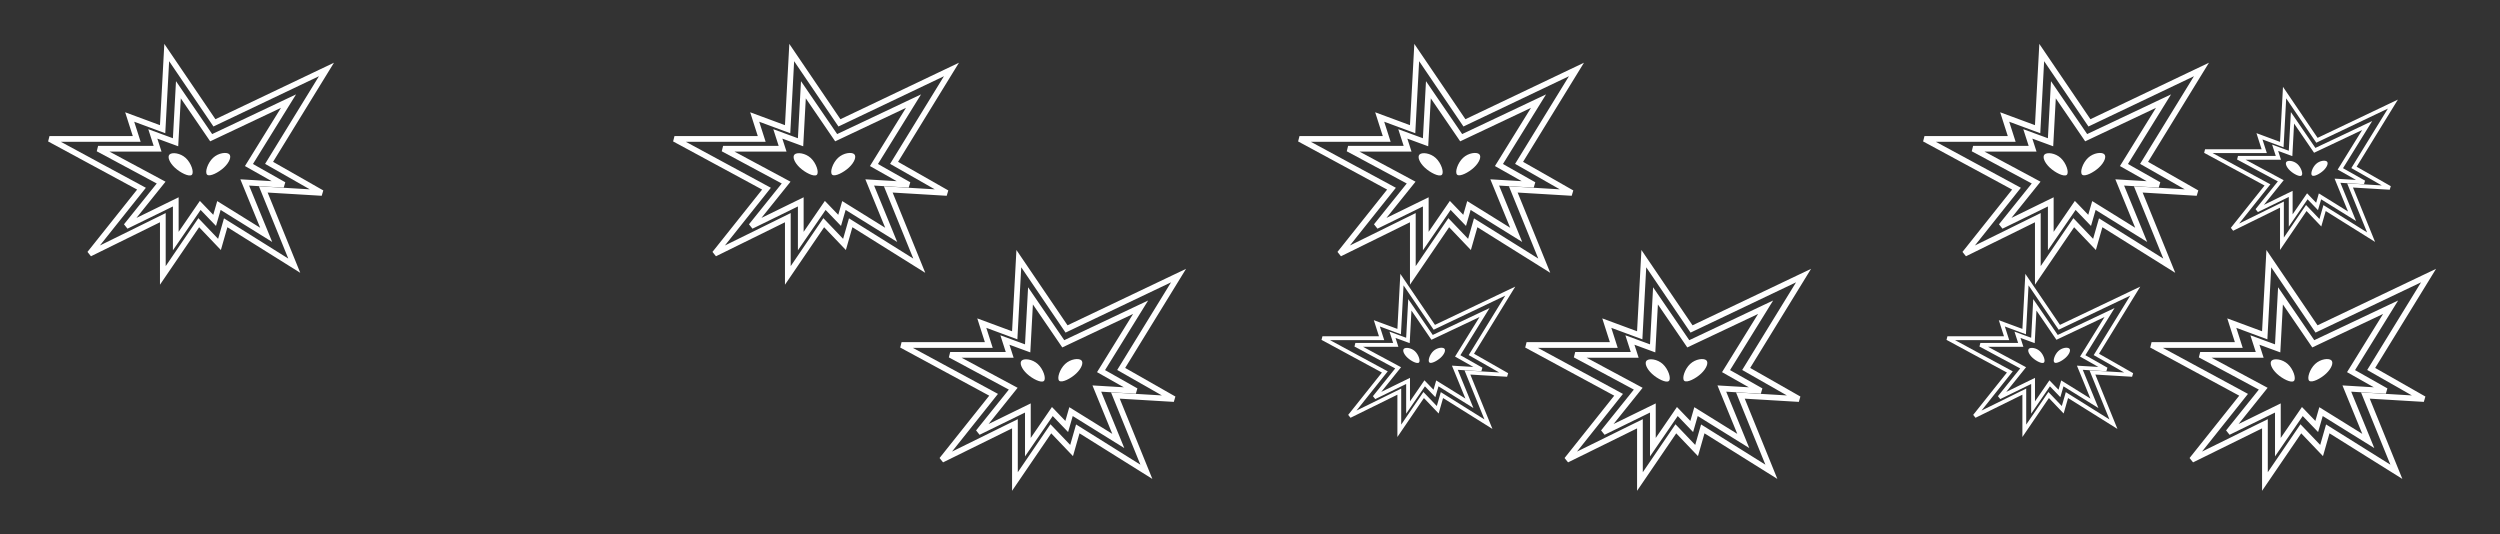 <svg width="2620" height="560" viewBox="0 0 2620 560" fill="none" xmlns="http://www.w3.org/2000/svg">
<rect x="0" y="0" width="2620" height="560" fill="#333333" stroke="none"/>
<path d="M142.012 141.673L135.911 122.614L166.606 133.977L170.425 135.391L170.643 131.324L174.725 55.055L223.29 126.616L224.737 128.748L227.063 127.64L342.133 72.805L283.621 168.02L281.997 170.662L284.692 172.197L337.332 202.178L280.657 198.792L275.907 198.508L277.699 202.916L308.398 278.449L239.9 235.593L236.521 233.479L235.425 237.311L230.027 256.165L210.847 236.065L208.286 233.381L206.197 236.448L170.647 288.64V232.944V228.122L166.321 230.252L94.008 265.872L146.06 200.54L148.293 197.737L145.14 196.032L51.855 145.588H139.154H143.265L142.012 141.673Z" stroke="white" stroke-width="6"/>
<path d="M163.898 151.979L160.142 140.332L180.172 147.692L183.984 149.092L184.203 145.037L186.952 94.058L219.865 142.192L221.31 144.305L223.624 143.211L302.361 105.971L262.539 170.287L260.895 172.941L263.613 174.478L297.506 193.636L261.234 191.485L256.473 191.203L258.28 195.617L278.967 246.133L232.796 217.463L229.43 215.372L228.331 219.18L224.933 230.962L212.406 217.932L209.853 215.278L207.77 218.314L184.207 252.648V216.364V211.558L179.889 213.669L132.266 236.951L166.609 194.169L168.868 191.355L165.688 189.648L102.806 155.9H161.043H165.162L163.898 151.979Z" stroke="white" stroke-width="6"/>
<path d="M194.715 165.627C200.454 170.94 203.677 180.862 200.971 183.262C198.265 185.662 189.022 181.081 183.283 175.768C177.545 170.455 175.086 164.203 177.792 161.802C180.498 159.402 188.976 160.315 194.715 165.627Z" fill="white"/>
<path d="M223.27 165.43C217.56 170.768 214.391 180.704 217.109 183.092C219.828 185.48 229.047 180.858 234.756 175.519C240.466 170.181 242.891 163.918 240.172 161.529C237.453 159.141 228.98 160.091 223.27 165.43Z" fill="white"/>
<path d="M2345.01 357.673L2338.91 338.614L2369.61 349.977L2373.43 351.391L2373.64 347.324L2377.73 271.055L2426.29 342.616L2427.74 344.748L2430.06 343.64L2545.13 288.805L2486.62 384.02L2485 386.662L2487.69 388.197L2540.33 418.178L2483.66 414.792L2478.91 414.508L2480.7 418.916L2511.4 494.449L2442.9 451.593L2439.52 449.479L2438.42 453.311L2433.03 472.165L2413.85 452.065L2411.29 449.381L2409.2 452.448L2373.65 504.64V448.944V444.122L2369.32 446.252L2297.01 481.872L2349.06 416.54L2351.29 413.737L2348.14 412.032L2254.85 361.588H2342.15H2346.26L2345.01 357.673Z" stroke="white" stroke-width="6"/>
<path d="M2366.9 367.979L2363.14 356.332L2383.17 363.692L2386.98 365.092L2387.2 361.037L2389.95 310.058L2422.87 358.192L2424.31 360.305L2426.62 359.211L2505.36 321.971L2465.54 386.287L2463.89 388.941L2466.61 390.478L2500.51 409.636L2464.23 407.485L2459.47 407.203L2461.28 411.617L2481.97 462.133L2435.8 433.463L2432.43 431.372L2431.33 435.18L2427.93 446.962L2415.41 433.932L2412.85 431.278L2410.77 434.314L2387.21 468.648V432.364V427.558L2382.89 429.669L2335.27 452.951L2369.61 410.169L2371.87 407.355L2368.69 405.648L2305.81 371.9H2364.04H2368.16L2366.9 367.979Z" stroke="white" stroke-width="6"/>
<path d="M2397.71 381.627C2403.45 386.94 2406.68 396.862 2403.97 399.262C2401.27 401.662 2392.02 397.081 2386.28 391.768C2380.54 386.455 2378.09 380.203 2380.79 377.802C2383.5 375.402 2391.98 376.315 2397.71 381.627Z" fill="white"/>
<path d="M2426.27 381.43C2420.56 386.768 2417.39 396.704 2420.11 399.092C2422.83 401.48 2432.05 396.858 2437.76 391.519C2443.47 386.181 2445.89 379.918 2443.17 377.529C2440.45 375.141 2431.98 376.091 2426.27 381.43Z" fill="white"/>
<path d="M2102.07 351.821L2097.92 338.846L2118.78 346.567L2121.32 347.509L2121.47 344.798L2124.24 293.037L2157.19 341.593L2158.16 343.014L2159.71 342.275L2237.76 305.082L2198.06 369.675L2196.98 371.437L2198.77 372.46L2234.55 392.839L2196.02 390.536L2192.86 390.347L2194.05 393.286L2214.89 444.545L2168.4 415.461L2166.15 414.052L2165.42 416.607L2161.74 429.433L2148.71 415.776L2147 413.987L2145.61 416.031L2121.47 451.474V413.639V410.425L2118.59 411.845L2069.47 436.038L2104.82 391.668L2106.31 389.799L2104.21 388.663L2040.9 354.43H2100.17H2102.91L2102.07 351.821Z" stroke="white" stroke-width="4"/>
<path d="M2116.9 358.802L2114.34 350.849L2127.97 355.857L2130.51 356.791L2130.65 354.088L2132.52 319.458L2154.87 352.144L2155.83 353.553L2157.38 352.823L2210.81 327.55L2183.78 371.211L2182.68 372.981L2184.5 374.005L2207.58 387.052L2182.87 385.587L2179.69 385.398L2180.9 388.341L2194.95 422.654L2163.59 403.18L2161.34 401.786L2160.61 404.324L2158.29 412.359L2149.77 403.493L2148.07 401.723L2146.68 403.747L2130.66 427.091V402.408V399.204L2127.78 400.611L2095.39 416.446L2118.74 387.353L2120.25 385.476L2118.13 384.338L2075.42 361.416H2115H2117.74L2116.9 358.802Z" stroke="white" stroke-width="4"/>
<path d="M2137.81 368.038C2141.69 371.637 2143.88 378.358 2142.05 379.984C2140.21 381.609 2133.95 378.506 2130.06 374.907C2126.18 371.308 2124.51 367.073 2126.34 365.447C2128.18 363.821 2133.92 364.439 2137.81 368.038Z" fill="white"/>
<path d="M2157.15 367.902C2153.28 371.519 2151.13 378.249 2152.98 379.867C2154.82 381.485 2161.06 378.354 2164.93 374.737C2168.8 371.121 2170.44 366.878 2168.6 365.26C2166.76 363.642 2161.02 364.286 2157.15 367.902Z" fill="white"/>
<path d="M2372.07 155.821L2367.92 142.846L2388.78 150.567L2391.32 151.509L2391.47 148.798L2394.24 97.037L2427.19 145.593L2428.16 147.014L2429.71 146.275L2507.76 109.082L2468.06 173.675L2466.98 175.437L2468.77 176.46L2504.55 196.839L2466.02 194.536L2462.86 194.347L2464.05 197.286L2484.89 248.545L2438.4 219.461L2436.15 218.052L2435.42 220.607L2431.74 233.433L2418.71 219.776L2417 217.987L2415.61 220.031L2391.47 255.474V217.639V214.425L2388.59 215.845L2339.47 240.038L2374.82 195.668L2376.31 193.799L2374.21 192.663L2310.9 158.43H2370.17H2372.91L2372.07 155.821Z" stroke="white" stroke-width="4"/>
<path d="M2386.9 162.802L2384.34 154.849L2397.97 159.857L2400.51 160.791L2400.65 158.088L2402.52 123.458L2424.87 156.144L2425.83 157.553L2427.38 156.823L2480.81 131.55L2453.78 175.211L2452.68 176.981L2454.5 178.005L2477.58 191.052L2452.87 189.587L2449.69 189.398L2450.9 192.341L2464.95 226.654L2433.59 207.18L2431.34 205.786L2430.61 208.324L2428.29 216.359L2419.77 207.493L2418.07 205.723L2416.68 207.747L2400.66 231.091V206.408V203.204L2397.78 204.611L2365.39 220.446L2388.74 191.353L2390.25 189.476L2388.13 188.338L2345.42 165.416H2385H2387.74L2386.9 162.802Z" stroke="white" stroke-width="4"/>
<path d="M2407.81 172.038C2411.69 175.637 2413.88 182.358 2412.05 183.984C2410.21 185.609 2403.95 182.506 2400.06 178.907C2396.18 175.308 2394.51 171.073 2396.34 169.447C2398.18 167.821 2403.92 168.439 2407.81 172.038Z" fill="white"/>
<path d="M2427.15 171.902C2423.28 175.519 2421.13 182.249 2422.98 183.867C2424.82 185.485 2431.06 182.354 2434.93 178.737C2438.8 175.121 2440.44 170.878 2438.6 169.26C2436.76 167.642 2431.02 168.286 2427.15 171.902Z" fill="white"/>
<path d="M2107.01 141.673L2100.91 122.614L2131.61 133.977L2135.43 135.391L2135.64 131.324L2139.73 55.055L2188.29 126.616L2189.74 128.748L2192.06 127.64L2307.13 72.805L2248.62 168.02L2247 170.662L2249.69 172.197L2302.33 202.178L2245.66 198.792L2240.91 198.508L2242.7 202.916L2273.4 278.449L2204.9 235.593L2201.52 233.479L2200.42 237.311L2195.03 256.165L2175.85 236.065L2173.29 233.381L2171.2 236.448L2135.65 288.64V232.944V228.122L2131.32 230.252L2059.01 265.872L2111.06 200.54L2113.29 197.737L2110.14 196.032L2016.85 145.588H2104.15H2108.26L2107.01 141.673Z" stroke="white" stroke-width="6"/>
<path d="M2128.9 151.979L2125.14 140.332L2145.17 147.692L2148.98 149.092L2149.2 145.037L2151.95 94.058L2184.87 142.192L2186.31 144.305L2188.62 143.211L2267.36 105.971L2227.54 170.287L2225.89 172.941L2228.61 174.478L2262.51 193.636L2226.23 191.485L2221.47 191.203L2223.28 195.617L2243.97 246.133L2197.8 217.463L2194.43 215.372L2193.33 219.18L2189.93 230.962L2177.41 217.932L2174.85 215.278L2172.77 218.314L2149.21 252.648V216.364V211.558L2144.89 213.669L2097.27 236.951L2131.61 194.169L2133.87 191.355L2130.69 189.648L2067.81 155.9H2126.04H2130.16L2128.9 151.979Z" stroke="white" stroke-width="6"/>
<path d="M2159.71 165.627C2165.45 170.94 2168.68 180.862 2165.97 183.262C2163.27 185.662 2154.02 181.081 2148.28 175.768C2142.54 170.455 2140.09 164.203 2142.79 161.802C2145.5 159.402 2153.98 160.315 2159.71 165.627Z" fill="white"/>
<path d="M2188.27 165.43C2182.56 170.768 2179.39 180.704 2182.11 183.092C2184.83 185.48 2194.05 180.858 2199.76 175.519C2205.47 170.181 2207.89 163.918 2205.17 161.529C2202.45 159.141 2193.98 160.091 2188.27 165.43Z" fill="white"/>
<path d="M1690.01 357.673L1683.91 338.614L1714.61 349.977L1718.43 351.391L1718.64 347.324L1722.73 271.055L1771.29 342.616L1772.74 344.748L1775.06 343.64L1890.13 288.805L1831.62 384.02L1830 386.662L1832.69 388.197L1885.33 418.178L1828.66 414.792L1823.91 414.508L1825.7 418.916L1856.4 494.449L1787.9 451.593L1784.52 449.479L1783.42 453.311L1778.03 472.165L1758.85 452.065L1756.29 449.381L1754.2 452.448L1718.65 504.64V448.944V444.122L1714.32 446.252L1642.01 481.872L1694.06 416.54L1696.29 413.737L1693.14 412.032L1599.85 361.588H1687.15H1691.26L1690.01 357.673Z" stroke="white" stroke-width="6"/>
<path d="M1711.9 367.979L1708.14 356.332L1728.17 363.692L1731.98 365.092L1732.2 361.037L1734.95 310.058L1767.87 358.192L1769.31 360.305L1771.62 359.211L1850.36 321.971L1810.54 386.287L1808.89 388.941L1811.61 390.478L1845.51 409.636L1809.23 407.485L1804.47 407.203L1806.28 411.617L1826.97 462.133L1780.8 433.463L1777.43 431.372L1776.33 435.18L1772.93 446.962L1760.41 433.932L1757.85 431.278L1755.77 434.314L1732.21 468.648V432.364V427.558L1727.89 429.669L1680.27 452.951L1714.61 410.169L1716.87 407.355L1713.69 405.648L1650.81 371.9H1709.04H1713.16L1711.9 367.979Z" stroke="white" stroke-width="6"/>
<path d="M1742.71 381.627C1748.45 386.94 1751.68 396.862 1748.97 399.262C1746.27 401.662 1737.02 397.081 1731.28 391.768C1725.54 386.455 1723.09 380.203 1725.79 377.802C1728.5 375.402 1736.98 376.315 1742.71 381.627Z" fill="white"/>
<path d="M1771.27 381.43C1765.56 386.768 1762.39 396.704 1765.11 399.092C1767.83 401.48 1777.05 396.858 1782.76 391.519C1788.47 386.181 1790.89 379.918 1788.17 377.529C1785.45 375.141 1776.98 376.091 1771.27 381.43Z" fill="white"/>
<path d="M1447.07 351.821L1442.92 338.846L1463.78 346.567L1466.32 347.509L1466.47 344.798L1469.24 293.037L1502.19 341.593L1503.16 343.014L1504.71 342.275L1582.76 305.082L1543.06 369.675L1541.98 371.437L1543.77 372.46L1579.55 392.839L1541.02 390.536L1537.86 390.347L1539.05 393.286L1559.89 444.545L1513.4 415.461L1511.15 414.052L1510.42 416.607L1506.74 429.433L1493.71 415.776L1492 413.987L1490.61 416.031L1466.47 451.474V413.639V410.425L1463.59 411.845L1414.47 436.038L1449.82 391.668L1451.31 389.799L1449.21 388.663L1385.9 354.43H1445.17H1447.91L1447.07 351.821Z" stroke="white" stroke-width="4"/>
<path d="M1461.9 358.802L1459.34 350.849L1472.97 355.857L1475.51 356.791L1475.65 354.088L1477.52 319.458L1499.87 352.144L1500.83 353.553L1502.38 352.823L1555.81 327.55L1528.78 371.211L1527.68 372.981L1529.5 374.005L1552.58 387.052L1527.87 385.587L1524.69 385.398L1525.9 388.341L1539.95 422.654L1508.59 403.18L1506.34 401.786L1505.61 404.324L1503.29 412.359L1494.77 403.493L1493.07 401.723L1491.68 403.747L1475.66 427.091V402.408V399.204L1472.78 400.611L1440.39 416.446L1463.74 387.353L1465.25 385.476L1463.13 384.338L1420.42 361.416H1460H1462.74L1461.9 358.802Z" stroke="white" stroke-width="4"/>
<path d="M1482.81 368.038C1486.69 371.637 1488.88 378.358 1487.05 379.984C1485.21 381.609 1478.95 378.506 1475.06 374.907C1471.18 371.308 1469.51 367.073 1471.34 365.447C1473.18 363.821 1478.92 364.439 1482.81 368.038Z" fill="white"/>
<path d="M1502.15 367.902C1498.28 371.519 1496.13 378.249 1497.98 379.867C1499.82 381.485 1506.06 378.354 1509.93 374.737C1513.8 371.121 1515.44 366.878 1513.6 365.26C1511.76 363.642 1506.02 364.286 1502.15 367.902Z" fill="white"/>
<path d="M1452.01 141.673L1445.91 122.614L1476.61 133.977L1480.43 135.391L1480.64 131.324L1484.73 55.055L1533.29 126.616L1534.74 128.748L1537.06 127.64L1652.13 72.805L1593.62 168.02L1592 170.662L1594.69 172.197L1647.33 202.178L1590.66 198.792L1585.91 198.508L1587.7 202.916L1618.4 278.449L1549.9 235.593L1546.52 233.479L1545.42 237.311L1540.03 256.165L1520.85 236.065L1518.29 233.381L1516.2 236.448L1480.65 288.64V232.944V228.122L1476.32 230.252L1404.01 265.872L1456.06 200.54L1458.29 197.737L1455.14 196.032L1361.85 145.588H1449.15H1453.26L1452.01 141.673Z" stroke="white" stroke-width="6"/>
<path d="M1473.9 151.979L1470.14 140.332L1490.17 147.692L1493.98 149.092L1494.2 145.037L1496.95 94.058L1529.87 142.192L1531.31 144.305L1533.62 143.211L1612.36 105.971L1572.54 170.287L1570.89 172.941L1573.61 174.478L1607.51 193.636L1571.23 191.485L1566.47 191.203L1568.28 195.617L1588.97 246.133L1542.8 217.463L1539.43 215.372L1538.33 219.18L1534.93 230.962L1522.41 217.932L1519.85 215.278L1517.77 218.314L1494.21 252.648V216.364V211.558L1489.89 213.669L1442.27 236.951L1476.61 194.169L1478.87 191.355L1475.69 189.648L1412.81 155.9H1471.04H1475.16L1473.9 151.979Z" stroke="white" stroke-width="6"/>
<path d="M1504.71 165.627C1510.45 170.94 1513.68 180.862 1510.97 183.262C1508.27 185.662 1499.02 181.081 1493.28 175.768C1487.54 170.455 1485.09 164.203 1487.79 161.802C1490.5 159.402 1498.98 160.315 1504.71 165.627Z" fill="white"/>
<path d="M1533.27 165.43C1527.56 170.768 1524.39 180.704 1527.11 183.092C1529.83 185.48 1539.05 180.858 1544.76 175.519C1550.47 170.181 1552.89 163.918 1550.17 161.529C1547.45 159.141 1538.98 160.091 1533.27 165.43Z" fill="white"/>
<path d="M1035.01 357.673L1028.91 338.614L1059.61 349.977L1063.43 351.391L1063.64 347.324L1067.73 271.055L1116.29 342.616L1117.74 344.748L1120.06 343.64L1235.13 288.805L1176.62 384.02L1175 386.662L1177.69 388.197L1230.33 418.178L1173.66 414.792L1168.91 414.508L1170.7 418.916L1201.4 494.449L1132.9 451.593L1129.52 449.479L1128.42 453.311L1123.03 472.165L1103.85 452.065L1101.29 449.381L1099.2 452.448L1063.65 504.64V448.944V444.122L1059.32 446.252L987.008 481.872L1039.06 416.54L1041.29 413.737L1038.14 412.032L944.855 361.588H1032.15H1036.26L1035.01 357.673Z" stroke="white" stroke-width="6"/>
<path d="M1056.9 367.979L1053.14 356.332L1073.17 363.692L1076.98 365.092L1077.2 361.037L1079.95 310.058L1112.87 358.192L1114.31 360.305L1116.62 359.211L1195.36 321.971L1155.54 386.287L1153.89 388.941L1156.61 390.478L1190.51 409.636L1154.23 407.485L1149.47 407.203L1151.28 411.617L1171.97 462.133L1125.8 433.463L1122.43 431.372L1121.33 435.18L1117.93 446.962L1105.41 433.932L1102.85 431.278L1100.77 434.314L1077.21 468.648V432.364V427.558L1072.89 429.669L1025.27 452.951L1059.61 410.169L1061.87 407.355L1058.69 405.648L995.806 371.9H1054.04H1058.16L1056.9 367.979Z" stroke="white" stroke-width="6"/>
<path d="M1087.71 381.627C1093.45 386.94 1096.68 396.862 1093.97 399.262C1091.27 401.662 1082.02 397.081 1076.28 391.768C1070.54 386.455 1068.09 380.203 1070.79 377.802C1073.5 375.402 1081.98 376.315 1087.71 381.627Z" fill="white"/>
<path d="M1116.27 381.43C1110.56 386.768 1107.39 396.704 1110.11 399.092C1112.83 401.48 1122.05 396.858 1127.76 391.519C1133.47 386.181 1135.89 379.918 1133.17 377.529C1130.45 375.141 1121.98 376.091 1116.27 381.43Z" fill="white"/>
<path d="M797.012 141.673L790.911 122.614L821.606 133.977L825.425 135.391L825.643 131.324L829.725 55.055L878.29 126.616L879.737 128.748L882.063 127.64L997.133 72.805L938.621 168.02L936.997 170.662L939.692 172.197L992.332 202.178L935.657 198.792L930.907 198.508L932.699 202.916L963.398 278.449L894.9 235.593L891.521 233.479L890.425 237.311L885.027 256.165L865.847 236.065L863.286 233.381L861.197 236.448L825.647 288.64V232.944V228.122L821.321 230.252L749.008 265.872L801.06 200.54L803.293 197.737L800.14 196.032L706.855 145.588H794.154H798.265L797.012 141.673Z" stroke="white" stroke-width="6"/>
<path d="M818.898 151.979L815.142 140.332L835.172 147.692L838.984 149.092L839.203 145.037L841.952 94.058L874.865 142.192L876.31 144.305L878.624 143.211L957.361 105.971L917.539 170.287L915.895 172.941L918.613 174.478L952.506 193.636L916.234 191.485L911.473 191.203L913.28 195.617L933.967 246.133L887.796 217.463L884.43 215.372L883.331 219.18L879.933 230.962L867.406 217.932L864.853 215.278L862.77 218.314L839.207 252.648V216.364V211.558L834.889 213.669L787.266 236.951L821.609 194.169L823.868 191.355L820.688 189.648L757.806 155.9H816.043H820.162L818.898 151.979Z" stroke="white" stroke-width="6"/>
<path d="M849.715 165.627C855.454 170.94 858.677 180.862 855.971 183.262C853.265 185.662 844.022 181.081 838.283 175.768C832.545 170.455 830.086 164.203 832.792 161.802C835.498 159.402 843.976 160.315 849.715 165.627Z" fill="white"/>
<path d="M878.27 165.43C872.56 170.768 869.391 180.704 872.109 183.092C874.828 185.48 884.047 180.858 889.756 175.519C895.466 170.181 897.891 163.918 895.172 161.529C892.453 159.141 883.98 160.091 878.27 165.43Z" fill="white"/>
</svg>
